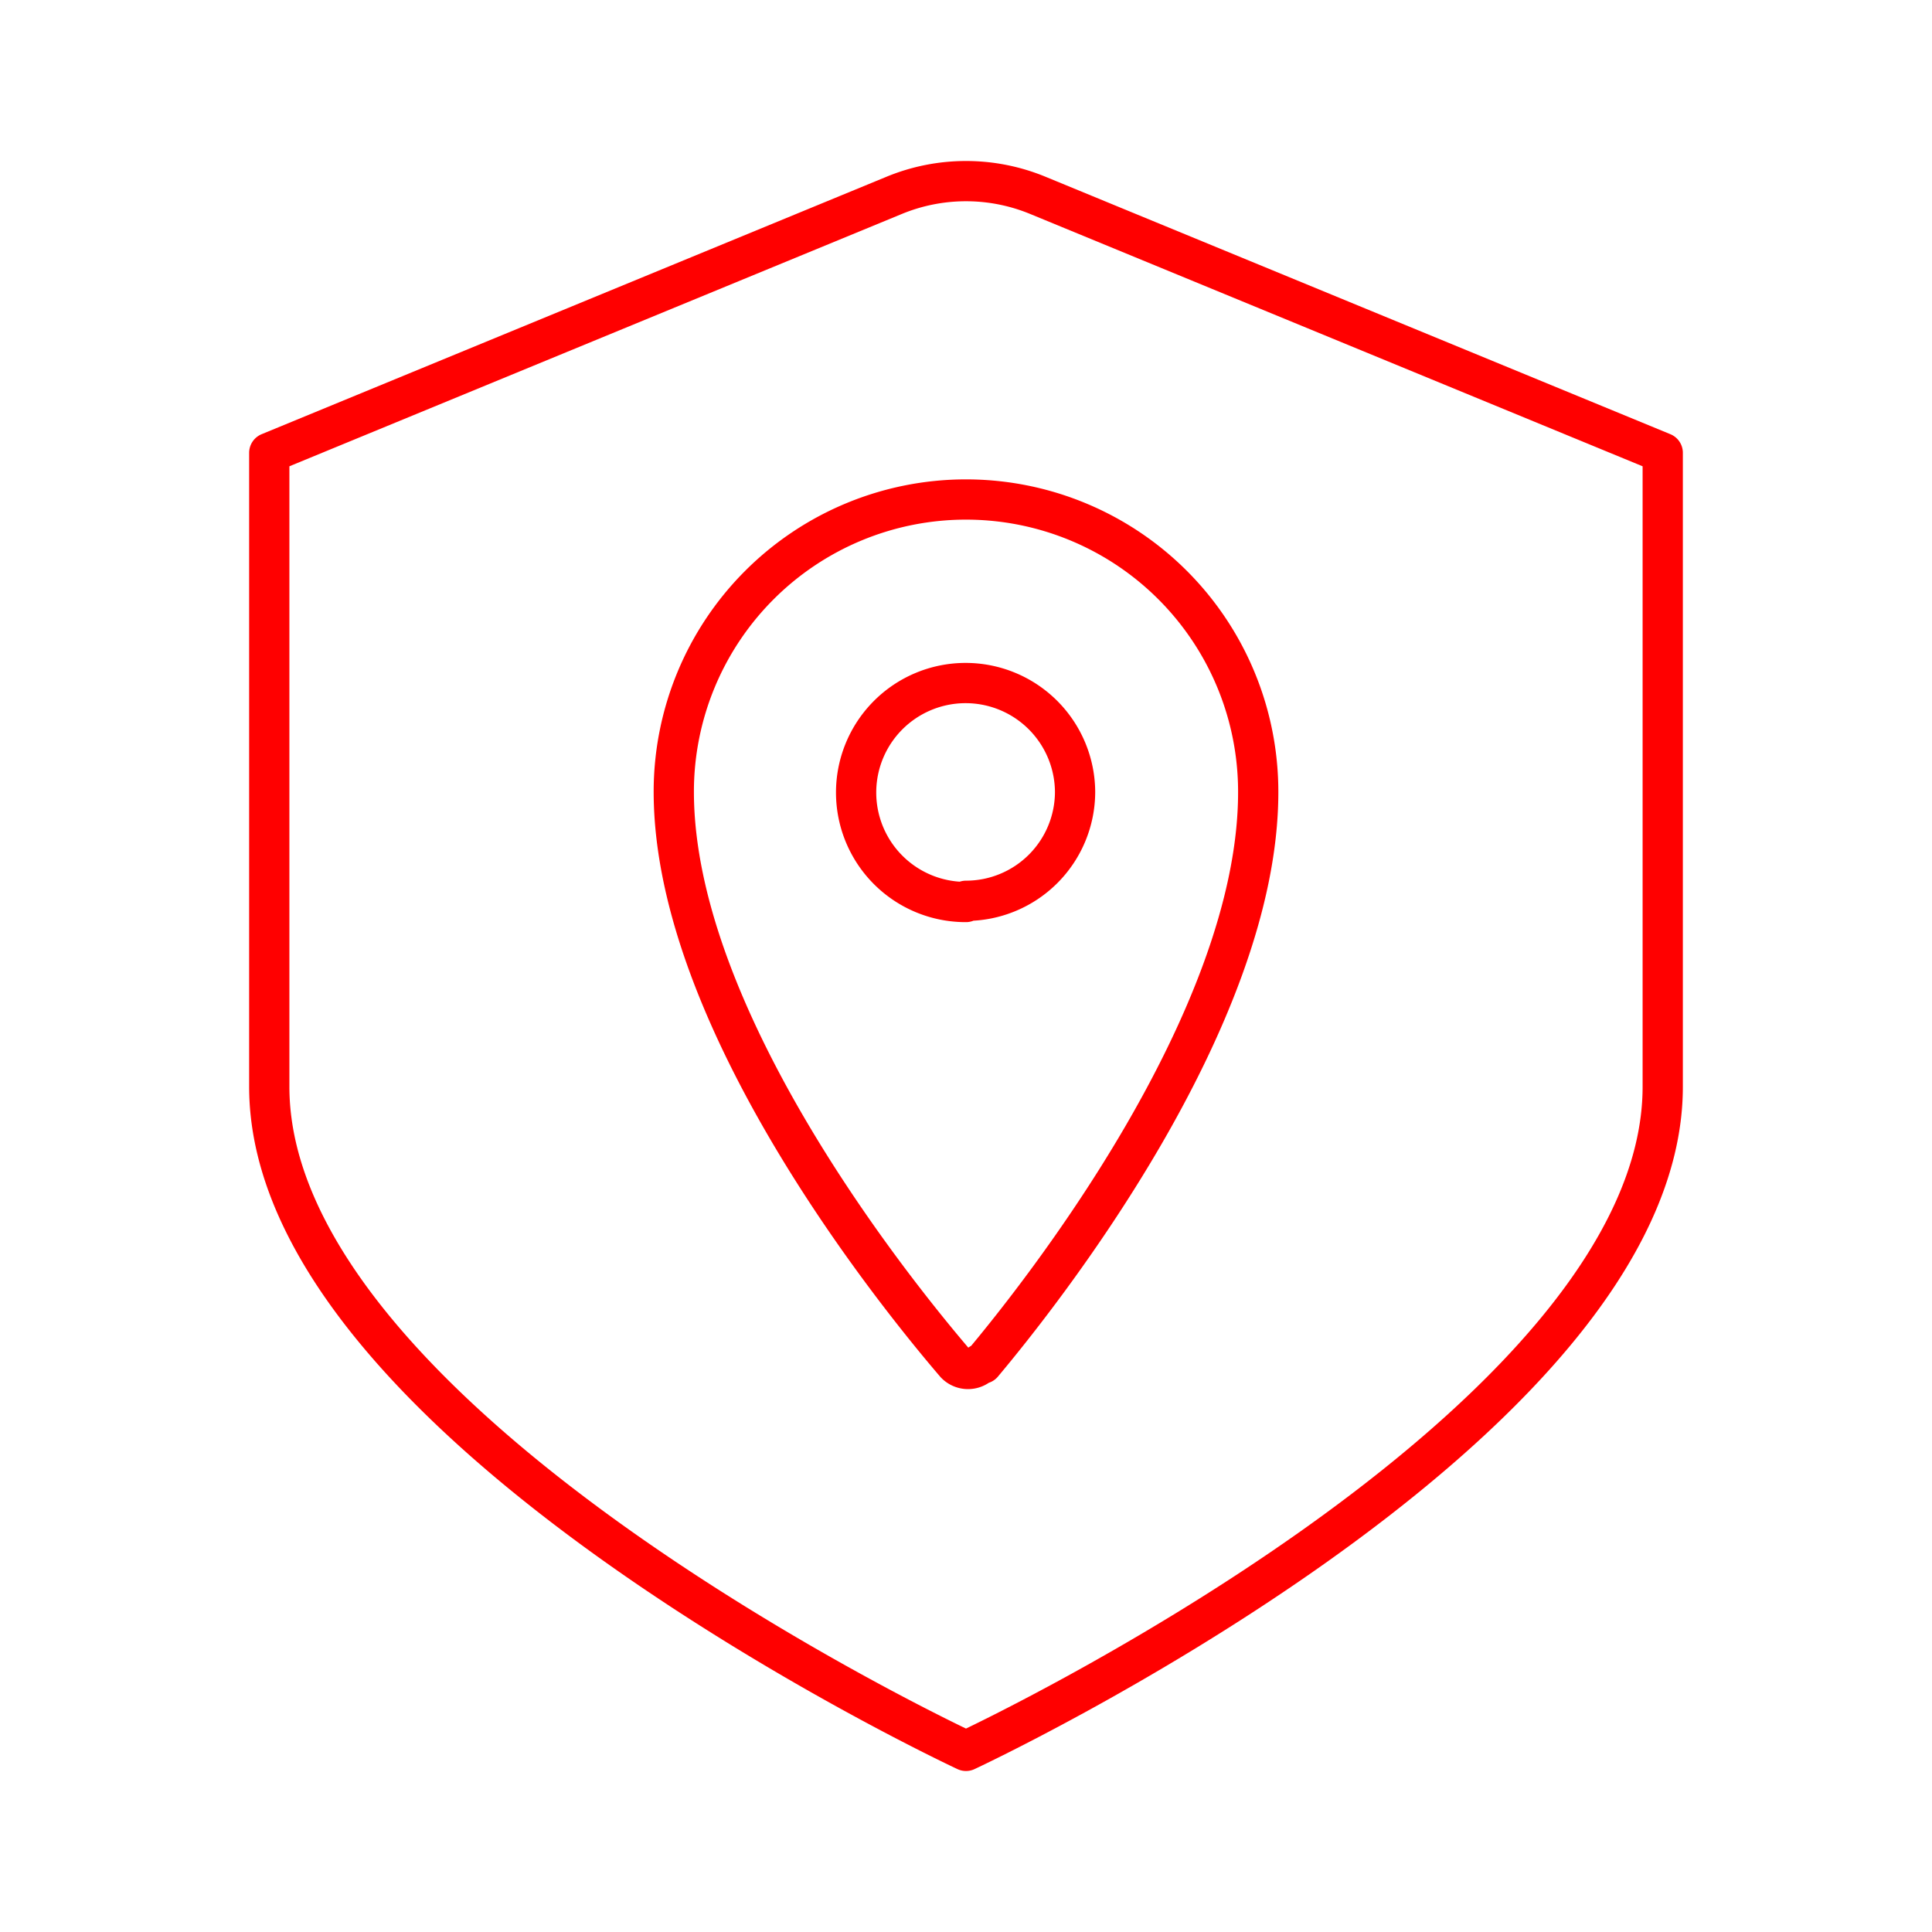 <svg xmlns="http://www.w3.org/2000/svg" viewBox="0 0 48 48"><defs><style>.a{fill:none;stroke:#FF0000;stroke-linecap:round;stroke-linejoin:round;}</style></defs><path class="a" d="M24,12.41a7.26,7.26,0,0,0-7.26,7.26h0c0,5.68,5.56,12.53,7,14.21a.43.43,0,0,0,.62,0l.05,0c1.41-1.68,6.85-8.52,6.85-14.2A7.26,7.26,0,0,0,24,12.41Zm0,10a2.72,2.72,0,1,1,2.71-2.73v0A2.71,2.71,0,0,1,24,22.38Z"/><path class="a" d="M22.2,4.86,6.69,11.25V27C6.69,35.44,24,43.5,24,43.5S41.31,35.44,41.31,27V11.25L25.8,4.86A4.68,4.68,0,0,0,22.2,4.86Z"/></svg>